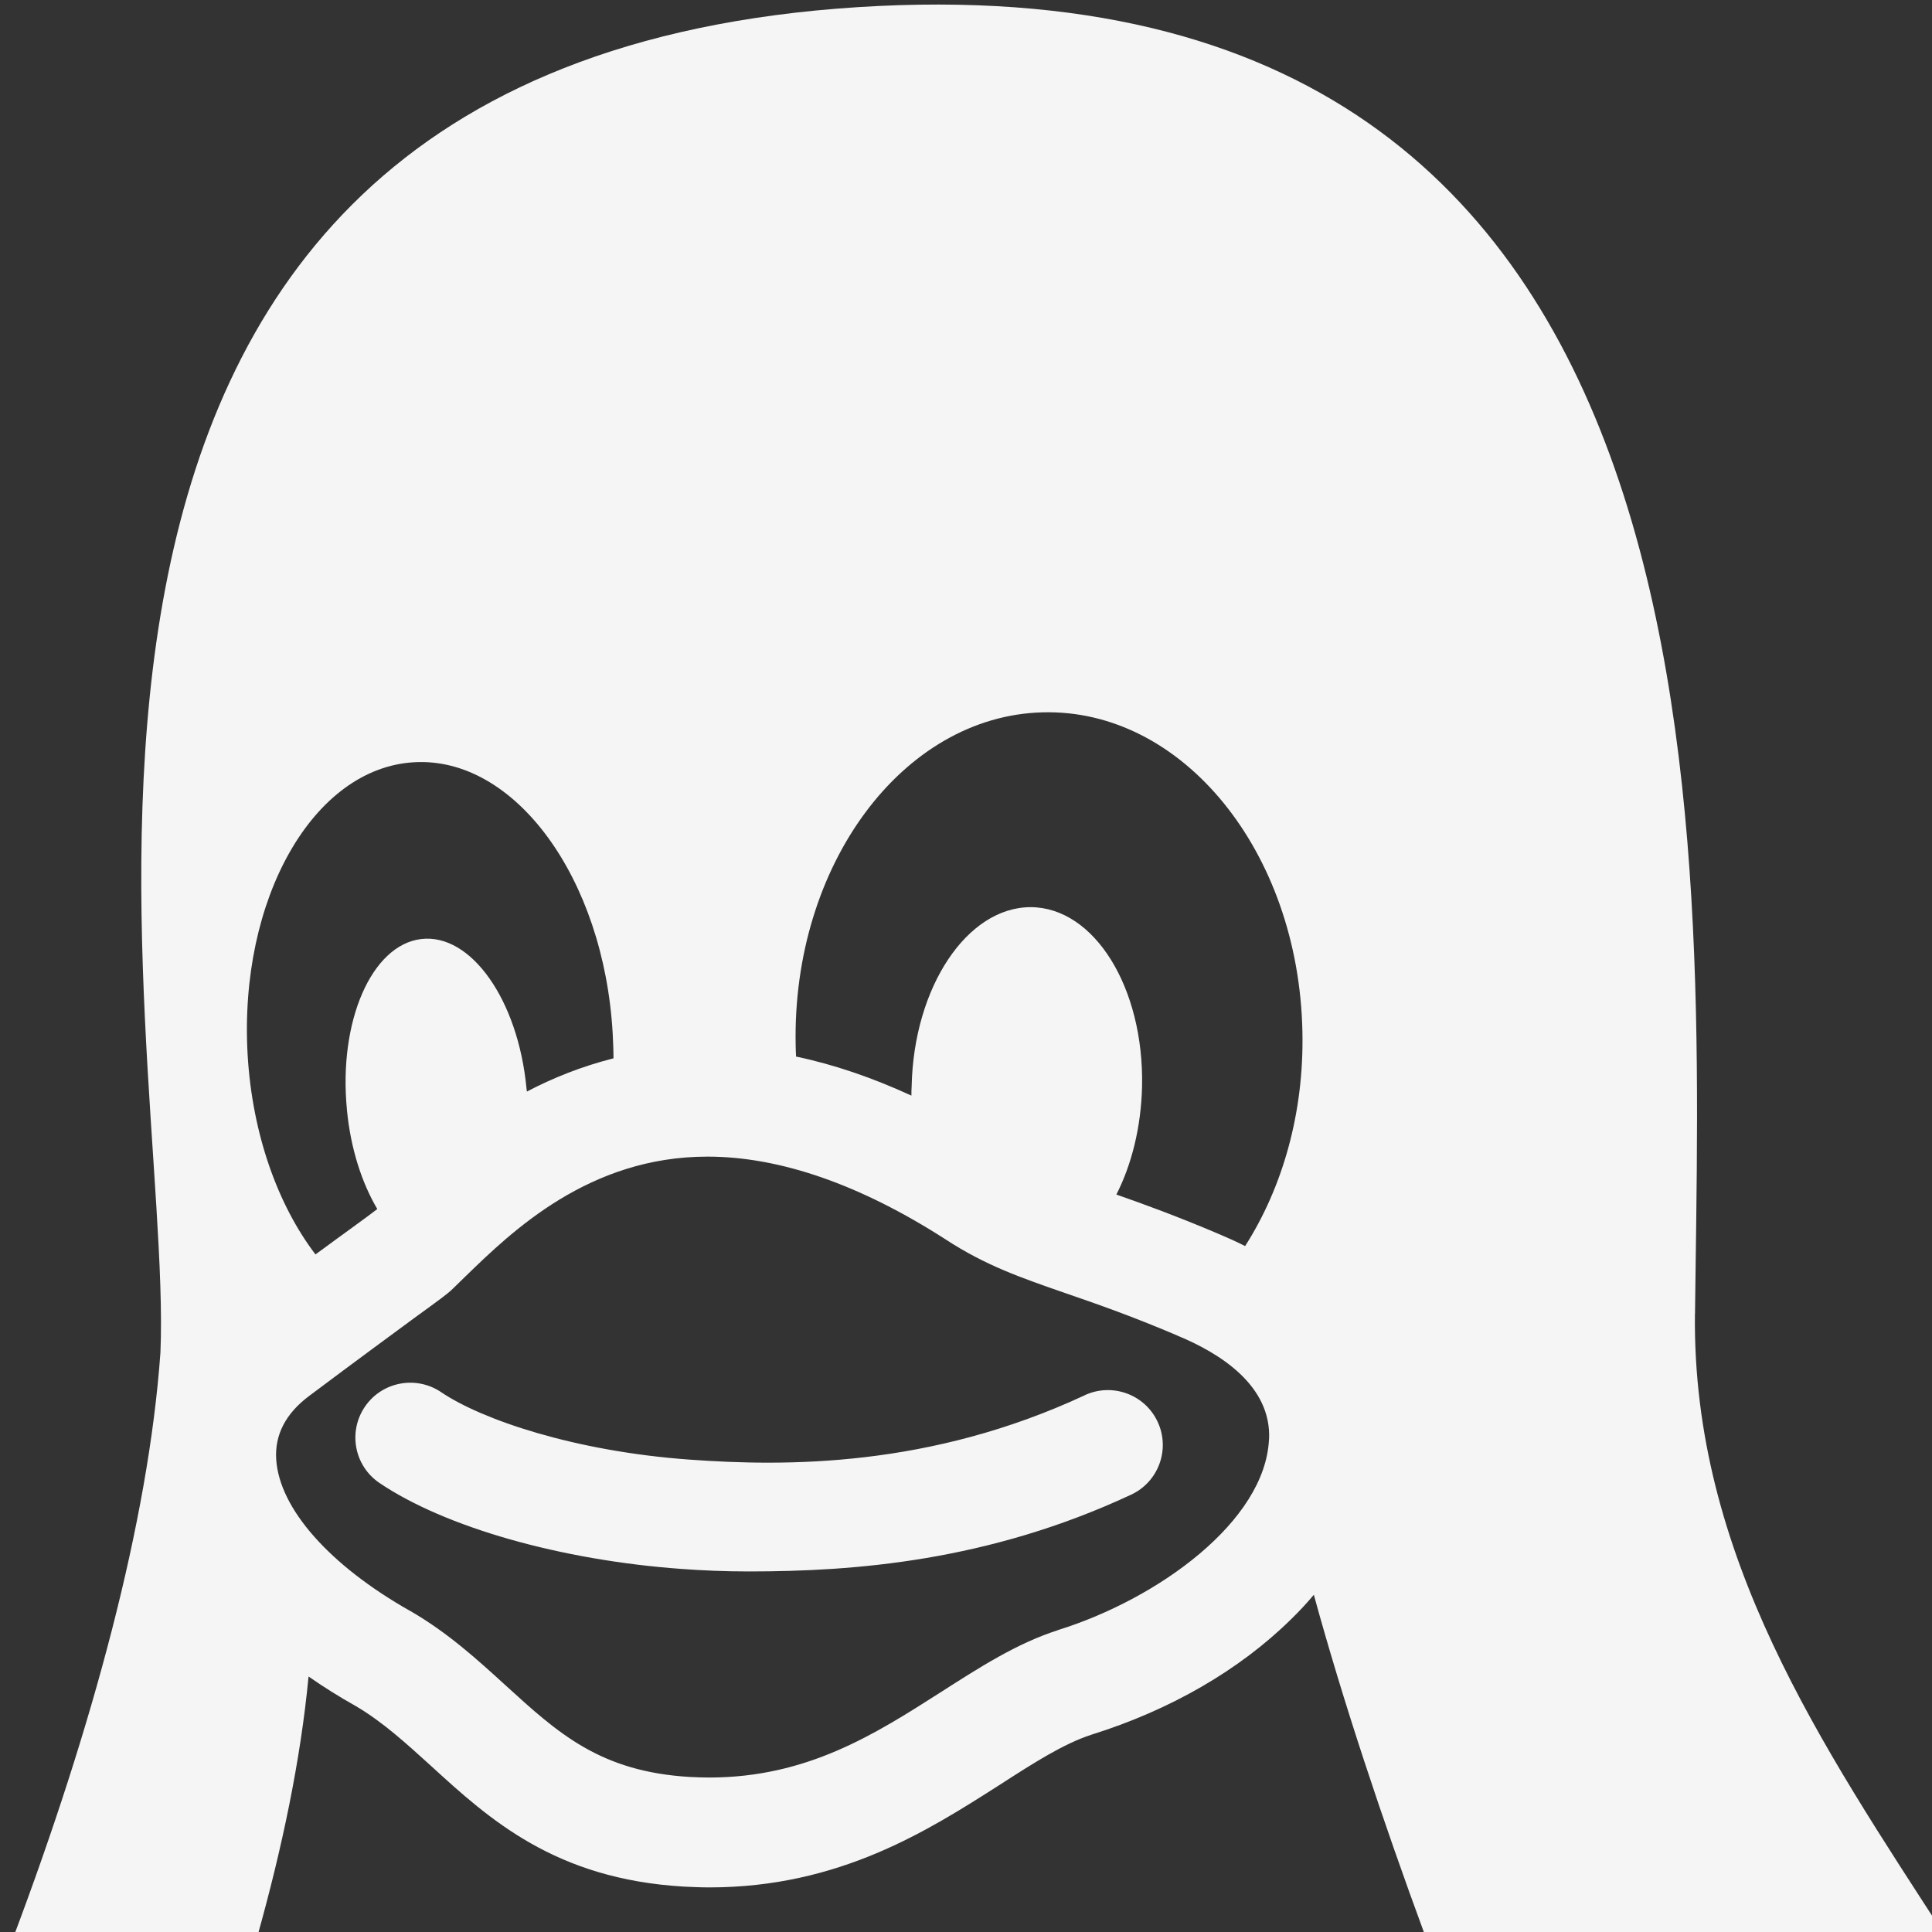 <?xml version="1.0" encoding="UTF-8" standalone="no"?>
<svg
   xmlns:dc="http://purl.org/dc/elements/1.1/"
   xmlns:cc="http://creativecommons.org/ns#"
   xmlns:rdf="http://www.w3.org/1999/02/22-rdf-syntax-ns#"
   xmlns:svg="http://www.w3.org/2000/svg"
   xmlns="http://www.w3.org/2000/svg"
   xmlns:sodipodi="http://sodipodi.sourceforge.net/DTD/sodipodi-0.dtd"
   xmlns:inkscape="http://www.inkscape.org/namespaces/inkscape"
   role="img"
   viewBox="0 0 24 24"
   version="1.1"
   id="svg6"
   sodipodi:docname="tux.svg"
   inkscape:version="0.92.4 5da689c313, 2019-01-14">
  <rect x="0" y="0" width="24" height="24" fill="#333333" stroke="none"/>
  <defs
     id="defs10" />
  <sodipodi:namedview
     pagecolor="#ffffff"
     bordercolor="#666666"
     borderopacity="1"
     objecttolerance="10"
     gridtolerance="10"
     guidetolerance="10"
     inkscape:pageopacity="0"
     inkscape:pageshadow="2"
     inkscape:window-width="1366"
     inkscape:window-height="714"
     id="namedview8"
     showgrid="false"
     inkscape:zoom="21.609691"
     inkscape:cx="18.02543"
     inkscape:cy="9.5844932"
     inkscape:window-x="0"
     inkscape:window-y="26"
     inkscape:window-maximized="1"
     inkscape:current-layer="svg6"
     inkscape:pagecheckerboard="true" />
  <title
     id="title2">Linux icon</title>
  <path
     inkscape:connector-curvature="0"
     style="fill:#f5f5f5;stroke-width:2.401"
     d="m 13.474,17.333 c -1.921,0.895 -3.707,0.886 -4.907,0.799 -1.431,-0.103 -2.583,-0.497 -3.087,-0.838 -0.312,-0.211 -0.737,-0.13 -0.948,0.182 -0.211,0.312 -0.13,0.735 0.182,0.946 0.814,0.55 2.252,0.96 3.755,1.068 0.254,0.019 0.535,0.031 0.835,0.031 1.308,0 2.97,-0.125 4.746,-0.953 0.341,-0.158 0.49,-0.564 0.331,-0.905 -0.158,-0.341 -0.564,-0.49 -0.907,-0.331 z m 7.582,-1.011 C 21.12,10.4 21.73,-0.795 10.389,0.108 -0.81,1.011 2.159,12.839 1.993,16.801 1.844,18.896 1.148,21.458 0.166,24.065 H 3.194 c 0.31,-1.104 0.54,-2.197 0.639,-3.239 0.182,0.127 0.377,0.25 0.586,0.367 0.338,0.199 0.629,0.466 0.939,0.747 0.72,0.658 1.536,1.402 3.135,1.496 0.106,0.005 0.214,0.01 0.319,0.01 1.616,0 2.72,-0.708 3.608,-1.275 0.425,-0.274 0.792,-0.509 1.138,-0.622 0.982,-0.307 1.841,-0.804 2.482,-1.436 0.101,-0.098 0.194,-0.199 0.281,-0.302 0.358,1.308 0.847,2.782 1.39,4.254 h 6.463 c -1.551,-2.396 -3.152,-4.744 -3.119,-7.74 z M 3.076,13.101 c 0,0 0,0 0,0 -0.11,-1.935 0.814,-3.56 2.067,-3.632 1.251,-0.074 2.358,1.436 2.468,3.368 0,0 0,0 0,0 0.005,0.106 0.01,0.209 0.01,0.31 -0.399,0.101 -0.756,0.245 -1.076,0.413 -0.002,-0.015 -0.002,-0.029 -0.005,-0.041 v -0.003 C 6.435,12.419 5.849,11.591 5.232,11.665 c -0.617,0.074 -1.03,1.025 -0.922,2.122 0,0.003 0,0.003 0,0.003 0.046,0.478 0.185,0.905 0.377,1.229 -0.048,0.038 -0.182,0.137 -0.338,0.25 -0.118,0.084 -0.259,0.19 -0.43,0.314 C 3.453,14.971 3.134,14.092 3.076,13.101 Z M 15.764,17.878 c -0.046,1.023 -1.383,1.985 -2.617,2.37 l -0.007,0.003 c -0.514,0.166 -0.97,0.461 -1.455,0.771 -0.816,0.521 -1.657,1.059 -2.874,1.059 -0.079,0 -0.161,-0.003 -0.242,-0.007 C 7.455,22.008 6.934,21.532 6.276,20.932 5.928,20.615 5.568,20.286 5.102,20.015 l -0.01,-0.005 C 4.092,19.444 3.47,18.74 3.431,18.128 3.412,17.826 3.547,17.562 3.835,17.345 c 0.624,-0.468 1.042,-0.773 1.318,-0.977 0.307,-0.223 0.401,-0.29 0.471,-0.358 0.048,-0.046 0.101,-0.098 0.158,-0.154 0.574,-0.557 1.532,-1.488 3.006,-1.488 0.9,0 1.897,0.346 2.958,1.028 0.499,0.326 0.934,0.475 1.486,0.667 0.377,0.13 0.807,0.278 1.383,0.523 l 0.01,0.005 c 0.535,0.221 1.169,0.622 1.14,1.287 z m -0.295,-2.398 c -0.103,-0.053 -0.211,-0.101 -0.324,-0.149 -0.519,-0.221 -0.934,-0.372 -1.277,-0.492 0.19,-0.372 0.307,-0.838 0.319,-1.342 v 0 c 0.026,-1.229 -0.593,-2.225 -1.383,-2.228 -0.792,0 -1.452,0.994 -1.479,2.221 v 0 c -0.003,0.041 -0.003,0.082 -0.003,0.12 -0.485,-0.223 -0.965,-0.387 -1.433,-0.485 -0.002,-0.048 -0.005,-0.094 -0.005,-0.139 v -0.003 C 9.839,10.748 11.212,8.895 12.95,8.849 c 1.738,-0.048 3.183,1.726 3.229,3.964 v 0.003 c 0.022,1.011 -0.25,1.942 -0.713,2.665 z"
     id="path14" />
</svg>
